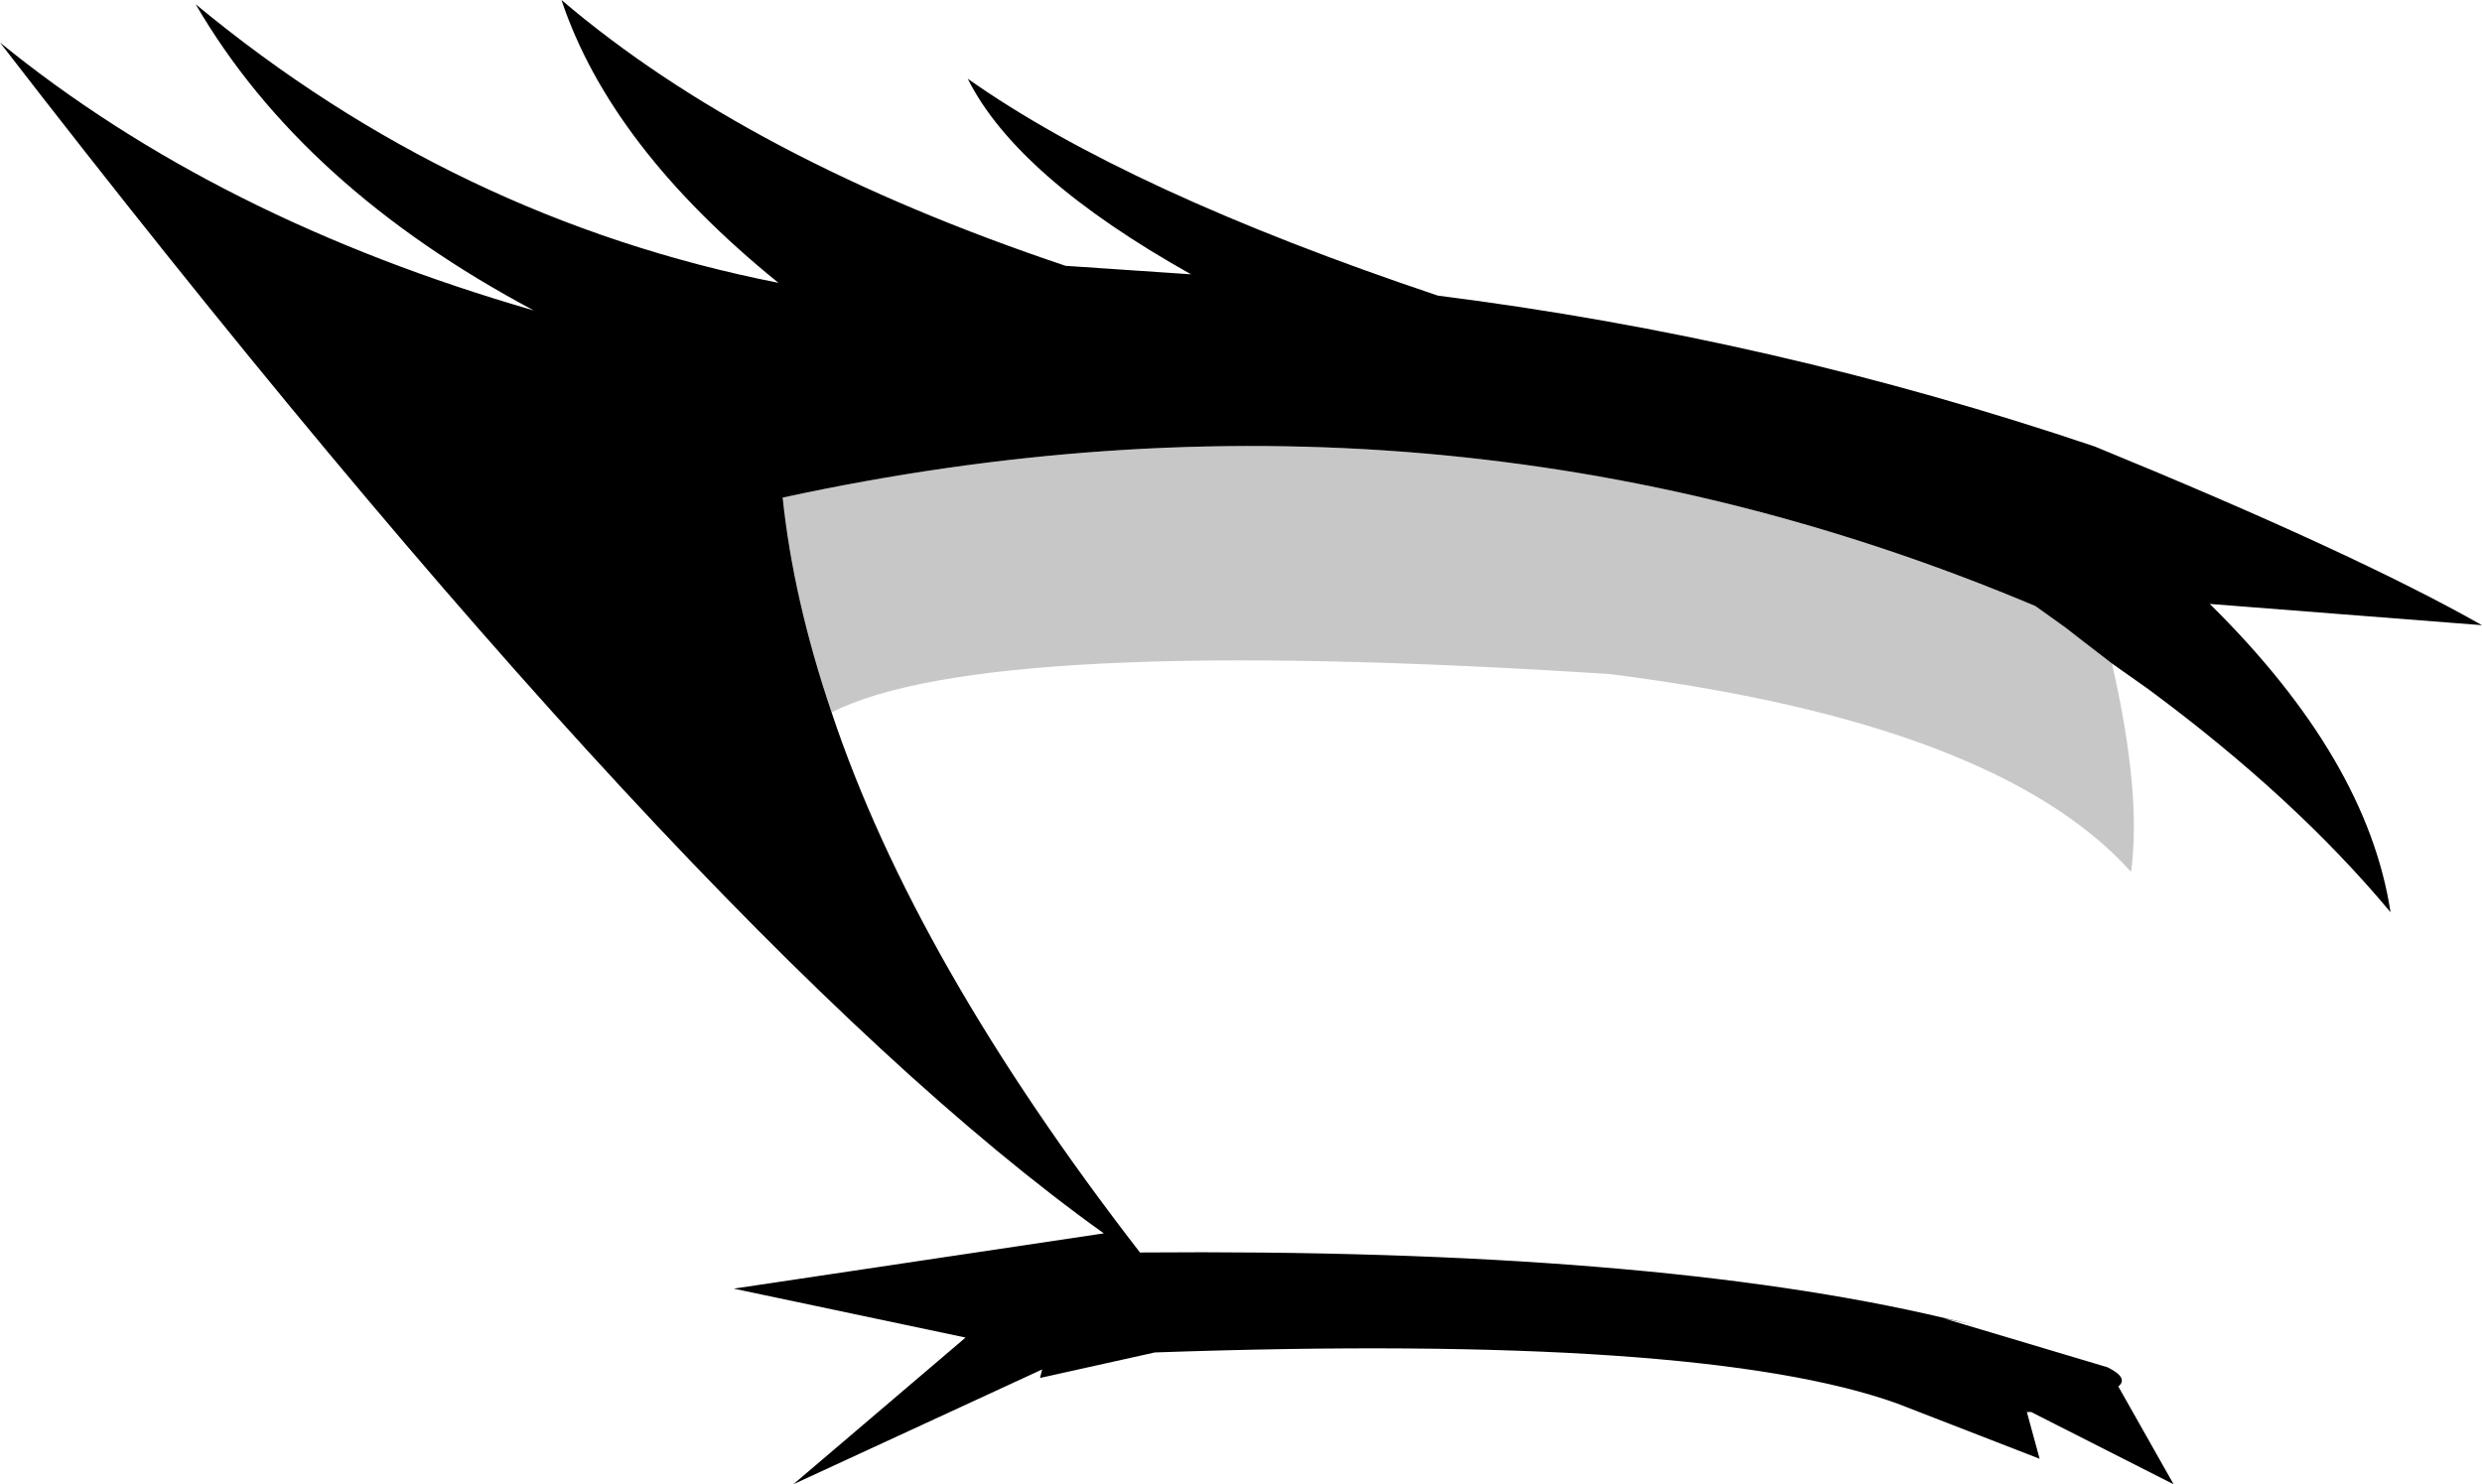 <?xml version="1.0" encoding="UTF-8" standalone="no"?>
<svg xmlns:xlink="http://www.w3.org/1999/xlink" height="34.9px" width="58.35px" xmlns="http://www.w3.org/2000/svg">
  <g transform="matrix(1.0, 0.0, 0.0, 1.0, 29.25, 18.15)">
    <path d="M-9.7 -1.4 Q-7.75 4.45 -2.45 11.3 9.55 11.2 16.5 12.85 L17.15 13.0 16.45 12.85 20.3 14.0 Q20.8 14.25 20.55 14.45 L21.85 16.75 18.5 15.05 18.4 15.05 18.7 16.15 15.35 14.85 Q10.75 13.2 -2.1 13.65 L-4.8 14.25 -4.75 14.05 -10.6 16.75 -6.55 13.3 -12.0 12.15 -3.3 10.85 Q-12.95 3.95 -29.25 -17.15 -24.15 -13.0 -16.7 -10.85 -22.15 -13.75 -24.65 -18.05 -18.55 -13.0 -10.95 -11.5 -14.9 -14.7 -16.05 -18.15 -11.65 -14.4 -4.2 -11.9 L-1.25 -11.7 Q-5.35 -14.0 -6.5 -16.3 -2.75 -13.65 4.55 -11.2 12.45 -10.2 20.0 -7.65 26.1 -5.15 29.1 -3.45 L22.7 -3.95 Q26.4 -0.3 26.95 3.3 24.7 0.6 21.25 -1.95 L20.4 -2.55 19.75 -3.05 19.3 -3.4 18.6 -3.9 Q4.6 -9.8 -10.85 -6.45 -10.6 -4.05 -9.7 -1.4" fill="#000000" fill-rule="evenodd" stroke="none"/>
    <path d="M20.4 -2.55 Q21.1 0.5 20.85 2.35 17.7 -1.15 8.6 -2.3 -6.05 -3.25 -9.7 -1.4 -10.6 -4.05 -10.85 -6.45 4.6 -9.8 18.6 -3.9 L19.3 -3.4 19.75 -3.05 20.4 -2.55" fill="#000000" fill-opacity="0.22" fill-rule="evenodd" stroke="none"/>
  </g>
</svg>
